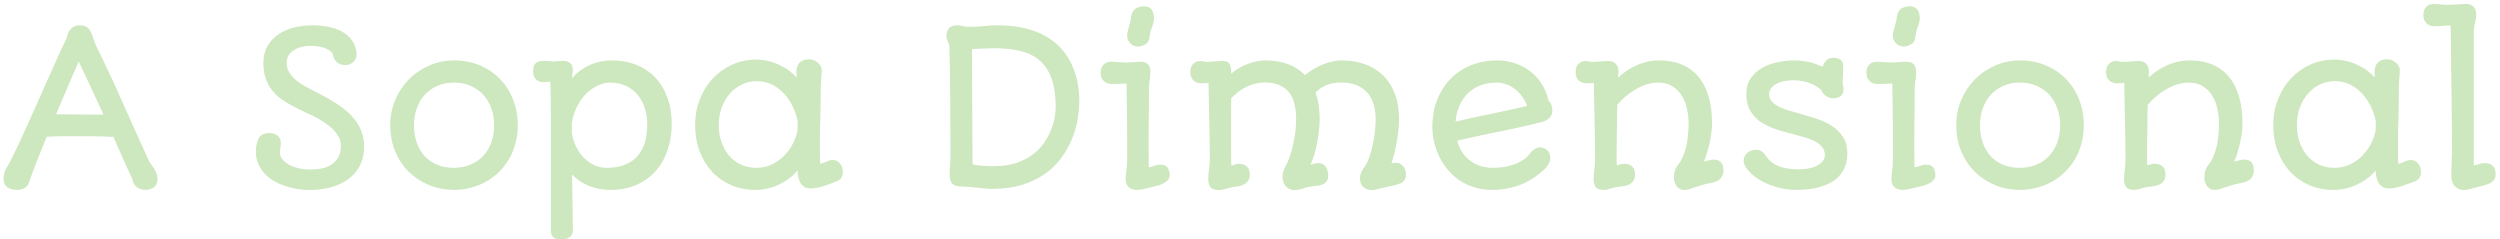 <svg width="428" height="41" viewBox="0 0 428 41" fill="none" xmlns="http://www.w3.org/2000/svg">
<path d="M0.615 30.646C0.615 30.271 0.668 29.896 0.773 29.521C0.879 29.135 1.072 28.748 1.354 28.361C1.553 28.021 1.822 27.506 2.162 26.814C2.514 26.123 2.906 25.309 3.34 24.371C3.773 23.434 4.236 22.414 4.729 21.312C5.232 20.199 5.742 19.068 6.258 17.92C6.773 16.76 7.283 15.605 7.787 14.457C8.303 13.297 8.789 12.213 9.246 11.205C9.703 10.185 10.119 9.266 10.494 8.445C10.869 7.625 11.185 6.963 11.443 6.459C11.479 6.201 11.549 5.949 11.654 5.703C11.76 5.445 11.9 5.217 12.076 5.018C12.252 4.807 12.463 4.643 12.709 4.525C12.955 4.396 13.242 4.332 13.57 4.332C13.992 4.332 14.332 4.391 14.59 4.508C14.859 4.625 15.076 4.789 15.24 5C15.416 5.199 15.557 5.434 15.662 5.703C15.768 5.973 15.873 6.26 15.979 6.564C16.072 6.834 16.16 7.092 16.242 7.338C16.324 7.572 16.4 7.754 16.471 7.883C17.256 9.453 18.018 11.035 18.756 12.629C19.506 14.223 20.244 15.846 20.971 17.498C21.709 19.139 22.453 20.803 23.203 22.49C23.953 24.178 24.732 25.895 25.541 27.641L25.875 28.133C25.969 28.262 26.08 28.42 26.209 28.607C26.338 28.783 26.455 28.977 26.561 29.188C26.678 29.398 26.771 29.621 26.842 29.855C26.924 30.09 26.965 30.324 26.965 30.559C26.965 31.262 26.766 31.76 26.367 32.053C25.969 32.357 25.482 32.51 24.908 32.51C24.592 32.51 24.299 32.457 24.029 32.352C23.771 32.258 23.543 32.129 23.344 31.965C23.145 31.789 22.986 31.59 22.869 31.367C22.752 31.133 22.676 30.887 22.641 30.629C22.312 29.914 22.008 29.246 21.727 28.625C21.445 27.992 21.17 27.383 20.9 26.797C20.643 26.211 20.391 25.643 20.145 25.092C19.898 24.529 19.652 23.967 19.406 23.404C19.219 23.404 18.955 23.404 18.615 23.404C18.275 23.393 17.895 23.375 17.473 23.352C16.805 23.352 16.125 23.346 15.434 23.334C14.754 23.322 14.057 23.316 13.342 23.316C12.627 23.305 11.889 23.305 11.127 23.316C10.365 23.316 9.568 23.334 8.736 23.369C8.607 23.381 8.484 23.393 8.367 23.404C8.25 23.404 8.127 23.404 7.998 23.404C7.67 24.201 7.359 24.963 7.066 25.689C6.773 26.404 6.51 27.066 6.275 27.676C6.041 28.285 5.83 28.83 5.643 29.311C5.467 29.779 5.332 30.16 5.238 30.453V30.436C5.168 30.693 5.086 30.945 4.992 31.191C4.91 31.438 4.787 31.66 4.623 31.859C4.459 32.047 4.23 32.199 3.938 32.316C3.656 32.445 3.281 32.51 2.812 32.51C2.18 32.51 1.652 32.352 1.23 32.035C0.82 31.719 0.615 31.256 0.615 30.646ZM9.598 19.572C9.844 19.572 10.16 19.572 10.547 19.572C10.945 19.572 11.455 19.578 12.076 19.59C12.709 19.59 13.482 19.596 14.396 19.607C15.31 19.607 16.418 19.613 17.719 19.625C17.18 18.453 16.57 17.135 15.891 15.67C15.211 14.193 14.408 12.477 13.482 10.52C13.213 11.117 12.926 11.773 12.621 12.488C12.316 13.203 11.994 13.947 11.654 14.721C11.326 15.494 10.986 16.291 10.635 17.111C10.295 17.932 9.949 18.752 9.598 19.572ZM43.805 25.689C43.863 24.74 44.057 24.02 44.385 23.527C44.725 23.023 45.316 22.771 46.16 22.771C46.688 22.771 47.139 22.924 47.514 23.229C47.889 23.521 48.076 23.932 48.076 24.459C48.076 24.764 48.047 25.068 47.988 25.373C47.93 25.678 47.912 25.994 47.935 26.322C47.982 26.721 48.158 27.084 48.463 27.412C48.768 27.74 49.154 28.027 49.623 28.273C50.092 28.508 50.625 28.695 51.223 28.836C51.82 28.965 52.43 29.029 53.051 29.029C53.684 29.029 54.31 28.977 54.932 28.871C55.565 28.754 56.133 28.543 56.637 28.238C57.152 27.934 57.568 27.518 57.885 26.99C58.201 26.463 58.359 25.777 58.359 24.934C58.359 24.383 58.225 23.867 57.955 23.387C57.685 22.895 57.34 22.449 56.918 22.051C56.496 21.641 56.027 21.271 55.512 20.943C55.008 20.615 54.522 20.328 54.053 20.082C53.385 19.742 52.699 19.414 51.996 19.098C51.305 18.77 50.625 18.43 49.957 18.078C49.301 17.715 48.674 17.322 48.076 16.9C47.49 16.467 46.975 15.963 46.529 15.389C46.084 14.815 45.732 14.152 45.475 13.402C45.217 12.641 45.088 11.762 45.088 10.766C45.088 9.652 45.322 8.691 45.791 7.883C46.272 7.074 46.898 6.406 47.672 5.879C48.445 5.352 49.33 4.965 50.326 4.719C51.334 4.461 52.365 4.332 53.42 4.332C54.357 4.332 55.266 4.414 56.145 4.578C57.023 4.742 57.809 5.012 58.5 5.387C59.191 5.75 59.766 6.242 60.223 6.863C60.68 7.473 60.955 8.223 61.049 9.113C61.072 9.441 61.031 9.734 60.926 9.992C60.82 10.238 60.674 10.449 60.486 10.625C60.299 10.789 60.082 10.918 59.836 11.012C59.602 11.094 59.361 11.135 59.115 11.135C58.74 11.135 58.424 11.076 58.166 10.959C57.908 10.842 57.697 10.695 57.533 10.52C57.369 10.344 57.246 10.145 57.164 9.922C57.082 9.699 57.029 9.482 57.006 9.271C56.83 8.99 56.602 8.762 56.32 8.586C56.039 8.398 55.723 8.252 55.371 8.146C55.031 8.029 54.674 7.953 54.299 7.918C53.924 7.871 53.56 7.848 53.209 7.848C52.717 7.848 52.225 7.9 51.732 8.006C51.252 8.111 50.812 8.281 50.414 8.516C50.016 8.75 49.693 9.049 49.447 9.412C49.201 9.775 49.078 10.221 49.078 10.748C49.078 11.369 49.225 11.92 49.518 12.4C49.81 12.881 50.18 13.309 50.625 13.684C51.07 14.059 51.562 14.398 52.102 14.703C52.652 15.008 53.185 15.289 53.701 15.547C54.322 15.863 54.967 16.203 55.635 16.566C56.303 16.918 56.953 17.305 57.586 17.727C58.23 18.137 58.84 18.588 59.414 19.08C59.988 19.572 60.492 20.123 60.926 20.732C61.359 21.33 61.699 21.986 61.945 22.701C62.203 23.416 62.332 24.207 62.332 25.074C62.332 26 62.203 26.826 61.945 27.553C61.688 28.279 61.336 28.918 60.891 29.469C60.445 30.02 59.924 30.488 59.326 30.875C58.728 31.262 58.084 31.578 57.393 31.824C56.701 32.07 55.98 32.246 55.23 32.352C54.492 32.469 53.754 32.527 53.016 32.527C52.395 32.527 51.727 32.475 51.012 32.369C50.309 32.264 49.611 32.1 48.92 31.877C48.228 31.643 47.566 31.35 46.934 30.998C46.312 30.635 45.762 30.201 45.281 29.697C44.812 29.182 44.443 28.596 44.174 27.939C43.904 27.271 43.781 26.521 43.805 25.689ZM66.814 21.4C66.814 19.877 67.096 18.447 67.658 17.111C68.232 15.764 69.012 14.592 69.996 13.596C70.992 12.588 72.152 11.797 73.477 11.223C74.801 10.637 76.219 10.344 77.731 10.344C79.383 10.344 80.877 10.637 82.213 11.223C83.561 11.797 84.709 12.588 85.658 13.596C86.619 14.592 87.357 15.764 87.873 17.111C88.389 18.447 88.647 19.877 88.647 21.4C88.647 22.514 88.512 23.562 88.242 24.547C87.984 25.531 87.615 26.434 87.135 27.254C86.654 28.074 86.074 28.812 85.394 29.469C84.727 30.113 83.988 30.664 83.18 31.121C82.371 31.566 81.504 31.906 80.578 32.141C79.664 32.387 78.715 32.51 77.731 32.51C76.254 32.51 74.853 32.246 73.529 31.719C72.205 31.18 71.045 30.43 70.049 29.469C69.053 28.496 68.262 27.33 67.676 25.971C67.102 24.6 66.814 23.076 66.814 21.4ZM70.875 21.4C70.875 22.514 71.033 23.521 71.35 24.424C71.666 25.326 72.117 26.1 72.703 26.744C73.301 27.377 74.022 27.869 74.865 28.221C75.709 28.561 76.658 28.73 77.713 28.73C78.65 28.73 79.535 28.572 80.367 28.256C81.199 27.939 81.926 27.477 82.547 26.867C83.18 26.246 83.678 25.479 84.041 24.564C84.416 23.65 84.603 22.596 84.603 21.4C84.603 20.416 84.445 19.484 84.129 18.605C83.824 17.715 83.379 16.941 82.793 16.285C82.207 15.629 81.486 15.107 80.631 14.721C79.775 14.334 78.803 14.141 77.713 14.141C76.623 14.141 75.656 14.334 74.812 14.721C73.969 15.107 73.254 15.629 72.668 16.285C72.082 16.941 71.637 17.715 71.332 18.605C71.027 19.484 70.875 20.416 70.875 21.4ZM97.998 33.266C98.01 33.793 98.016 34.35 98.016 34.935C98.027 35.522 98.033 36.096 98.033 36.658C98.045 37.221 98.051 37.742 98.051 38.223C98.062 38.715 98.068 39.125 98.068 39.453C98.068 39.758 98.004 40.01 97.875 40.209C97.758 40.408 97.6 40.566 97.4 40.684C97.213 40.801 97.002 40.877 96.768 40.912C96.533 40.959 96.305 40.982 96.082 40.982C95.836 40.982 95.602 40.959 95.379 40.912C95.168 40.877 94.981 40.801 94.816 40.684C94.664 40.578 94.541 40.426 94.447 40.227C94.353 40.027 94.307 39.775 94.307 39.471V22.332C94.307 21.594 94.307 20.791 94.307 19.924C94.307 19.045 94.301 18.201 94.289 17.393C94.289 16.584 94.277 15.869 94.254 15.248C94.242 14.615 94.225 14.182 94.201 13.947C94.107 13.947 93.949 13.971 93.727 14.018C93.516 14.053 93.311 14.07 93.111 14.07C92.9 14.07 92.684 14.041 92.461 13.982C92.25 13.924 92.057 13.824 91.881 13.684C91.705 13.543 91.559 13.355 91.441 13.121C91.324 12.887 91.266 12.588 91.266 12.225C91.266 11.85 91.307 11.545 91.389 11.31C91.482 11.076 91.611 10.895 91.775 10.766C91.939 10.625 92.139 10.531 92.373 10.484C92.607 10.438 92.877 10.414 93.182 10.414C93.439 10.414 93.697 10.432 93.955 10.467C94.213 10.502 94.482 10.52 94.764 10.52C95.01 10.52 95.262 10.502 95.519 10.467C95.777 10.432 96.064 10.414 96.381 10.414C96.897 10.414 97.307 10.543 97.611 10.801C97.916 11.047 98.068 11.44 98.068 11.979C98.068 12.213 98.045 12.453 97.998 12.699C97.963 12.945 97.934 13.197 97.91 13.455C98.273 12.998 98.695 12.582 99.176 12.207C99.668 11.82 100.207 11.492 100.793 11.223C101.379 10.941 102.006 10.725 102.674 10.572C103.354 10.42 104.057 10.344 104.783 10.344C106.295 10.344 107.678 10.596 108.932 11.1C110.186 11.592 111.258 12.307 112.148 13.244C113.051 14.182 113.748 15.324 114.24 16.672C114.744 18.02 114.996 19.537 114.996 21.225C114.996 22.807 114.762 24.289 114.293 25.672C113.836 27.043 113.162 28.238 112.271 29.258C111.381 30.266 110.279 31.062 108.967 31.648C107.666 32.223 106.178 32.51 104.502 32.51C103.213 32.51 101.988 32.281 100.828 31.824C99.68 31.355 98.713 30.705 97.928 29.873L97.998 33.266ZM97.893 22.771C98.033 23.627 98.285 24.418 98.648 25.145C99.012 25.871 99.457 26.504 99.984 27.043C100.512 27.57 101.104 27.986 101.76 28.291C102.428 28.584 103.131 28.73 103.869 28.73C105.053 28.73 106.078 28.561 106.945 28.221C107.824 27.881 108.545 27.389 109.107 26.744C109.682 26.1 110.109 25.32 110.391 24.406C110.672 23.48 110.812 22.438 110.812 21.277C110.812 20.293 110.672 19.367 110.391 18.5C110.109 17.633 109.699 16.877 109.16 16.232C108.621 15.588 107.959 15.078 107.174 14.703C106.389 14.328 105.498 14.141 104.502 14.141C103.693 14.141 102.914 14.334 102.164 14.721C101.414 15.096 100.74 15.605 100.143 16.25C99.557 16.895 99.064 17.645 98.666 18.5C98.268 19.344 98.01 20.234 97.893 21.172V22.771ZM119.004 21.453C119.004 19.859 119.273 18.377 119.812 17.006C120.352 15.635 121.09 14.445 122.027 13.438C122.977 12.43 124.084 11.639 125.35 11.065C126.627 10.49 128.004 10.203 129.48 10.203C130.23 10.203 130.945 10.291 131.625 10.467C132.316 10.643 132.955 10.877 133.541 11.17C134.139 11.451 134.672 11.773 135.141 12.137C135.621 12.5 136.031 12.875 136.371 13.262C136.359 13.098 136.354 12.922 136.354 12.734C136.354 12.547 136.354 12.383 136.354 12.242C136.354 11.949 136.395 11.68 136.477 11.434C136.559 11.176 136.688 10.953 136.863 10.766C137.039 10.578 137.262 10.432 137.531 10.326C137.801 10.209 138.129 10.15 138.516 10.15C138.844 10.15 139.137 10.215 139.395 10.344C139.664 10.461 139.893 10.613 140.08 10.801C140.268 10.977 140.414 11.17 140.52 11.381C140.625 11.58 140.678 11.762 140.678 11.926C140.678 12.324 140.654 12.729 140.607 13.139C140.572 13.537 140.543 13.941 140.52 14.352C140.52 15.641 140.508 16.783 140.484 17.779C140.473 18.764 140.455 19.672 140.432 20.504C140.408 21.066 140.391 21.652 140.379 22.262C140.367 22.859 140.361 23.41 140.361 23.914C140.361 25.051 140.361 25.953 140.361 26.621C140.361 27.289 140.391 27.775 140.449 28.08C140.555 28.057 140.707 28.004 140.906 27.922C141.117 27.84 141.311 27.752 141.486 27.658C141.65 27.6 141.814 27.541 141.979 27.482C142.143 27.424 142.348 27.395 142.594 27.395C142.875 27.395 143.121 27.459 143.332 27.588C143.543 27.705 143.719 27.863 143.859 28.062C144.012 28.25 144.123 28.467 144.193 28.713C144.264 28.947 144.299 29.176 144.299 29.398C144.299 29.715 144.223 30.037 144.07 30.365C143.918 30.682 143.637 30.91 143.227 31.051C142.875 31.18 142.518 31.314 142.154 31.455C141.791 31.596 141.422 31.725 141.047 31.842C140.684 31.959 140.314 32.059 139.939 32.141C139.576 32.223 139.201 32.264 138.814 32.264C138.357 32.264 137.982 32.17 137.689 31.982C137.396 31.795 137.168 31.555 137.004 31.262C136.84 30.957 136.723 30.623 136.652 30.26C136.582 29.896 136.541 29.539 136.529 29.188C136.166 29.645 135.727 30.072 135.211 30.471C134.695 30.869 134.127 31.221 133.506 31.525C132.885 31.83 132.217 32.07 131.502 32.246C130.799 32.422 130.072 32.51 129.322 32.51C127.799 32.51 126.404 32.234 125.139 31.684C123.873 31.121 122.783 30.348 121.869 29.363C120.967 28.367 120.264 27.195 119.76 25.848C119.256 24.5 119.004 23.035 119.004 21.453ZM123.047 21.453C123.047 22.402 123.188 23.316 123.469 24.195C123.762 25.074 124.178 25.854 124.717 26.533C125.268 27.201 125.941 27.734 126.738 28.133C127.535 28.531 128.438 28.73 129.445 28.73C130.441 28.73 131.344 28.537 132.152 28.15C132.961 27.764 133.664 27.26 134.262 26.639C134.871 26.018 135.369 25.326 135.756 24.564C136.143 23.791 136.406 23.018 136.547 22.244V20.697C136.418 19.982 136.172 19.227 135.809 18.43C135.457 17.633 134.988 16.9 134.402 16.232C133.828 15.553 133.137 14.996 132.328 14.562C131.52 14.117 130.605 13.895 129.586 13.895C128.625 13.895 127.746 14.094 126.949 14.492C126.152 14.879 125.461 15.418 124.875 16.109C124.301 16.789 123.85 17.586 123.521 18.5C123.205 19.414 123.047 20.398 123.047 21.453ZM162.58 29.943C162.58 29.404 162.604 28.877 162.65 28.361C162.697 27.846 162.721 27.242 162.721 26.551C162.721 23.434 162.709 20.311 162.686 17.182C162.674 14.053 162.621 10.889 162.527 7.689C162.398 7.443 162.281 7.174 162.176 6.881C162.082 6.588 162.035 6.336 162.035 6.125C162.035 5.621 162.17 5.199 162.439 4.859C162.721 4.508 163.195 4.332 163.863 4.332C164.203 4.332 164.537 4.379 164.865 4.473C165.193 4.555 165.545 4.596 165.92 4.596C166.74 4.596 167.555 4.555 168.363 4.473C169.172 4.379 169.998 4.332 170.842 4.332C172.564 4.332 174.105 4.502 175.465 4.842C176.836 5.17 178.037 5.633 179.068 6.23C180.1 6.816 180.979 7.52 181.705 8.34C182.432 9.148 183.018 10.039 183.463 11.012C183.92 11.973 184.254 12.998 184.465 14.088C184.676 15.166 184.781 16.262 184.781 17.375C184.781 18.371 184.676 19.438 184.465 20.574C184.266 21.699 183.932 22.818 183.463 23.932C182.994 25.033 182.385 26.094 181.635 27.113C180.885 28.121 179.959 29.012 178.857 29.785C177.756 30.559 176.467 31.18 174.99 31.648C173.525 32.105 171.844 32.334 169.945 32.334C169.5 32.334 169.055 32.31 168.609 32.264C168.176 32.228 167.736 32.182 167.291 32.123C166.846 32.076 166.395 32.035 165.938 32C165.492 31.953 165.035 31.93 164.566 31.93C163.852 31.93 163.342 31.766 163.037 31.438C162.732 31.109 162.58 30.611 162.58 29.943ZM166.5 28.133C166.746 28.203 167.039 28.262 167.379 28.309C167.73 28.344 168.082 28.373 168.434 28.396C168.785 28.42 169.113 28.438 169.418 28.449C169.734 28.449 169.98 28.449 170.156 28.449C171.609 28.449 172.881 28.268 173.971 27.904C175.061 27.541 175.992 27.066 176.766 26.48C177.551 25.895 178.201 25.232 178.717 24.494C179.232 23.756 179.637 23.012 179.93 22.262C180.234 21.512 180.445 20.791 180.562 20.1C180.68 19.408 180.738 18.816 180.738 18.324C180.738 16.379 180.504 14.762 180.035 13.473C179.578 12.172 178.898 11.135 177.996 10.361C177.105 9.588 176.004 9.043 174.691 8.727C173.391 8.41 171.891 8.252 170.191 8.252C169.969 8.252 169.693 8.258 169.365 8.27C169.049 8.281 168.715 8.293 168.363 8.305C168.012 8.316 167.66 8.334 167.309 8.357C166.969 8.381 166.664 8.398 166.395 8.41L166.5 28.133ZM195.715 7.777C195.434 7.906 195.141 7.971 194.836 7.971C194.531 7.959 194.25 7.895 193.992 7.777C193.746 7.648 193.529 7.467 193.342 7.232C193.154 6.998 193.037 6.717 192.99 6.389C192.955 6.166 192.961 5.914 193.008 5.633C193.066 5.34 193.137 5.047 193.219 4.754C193.312 4.449 193.395 4.156 193.465 3.875C193.547 3.582 193.6 3.318 193.623 3.084C193.658 2.557 193.816 2.117 194.098 1.766C194.379 1.414 194.801 1.197 195.363 1.115C195.773 1.045 196.16 1.068 196.523 1.186C196.887 1.303 197.156 1.561 197.332 1.959C197.391 2.088 197.438 2.24 197.473 2.416C197.52 2.58 197.555 2.727 197.578 2.855C197.59 2.973 197.584 3.119 197.561 3.295C197.549 3.471 197.52 3.658 197.473 3.857C197.426 4.045 197.367 4.238 197.297 4.438C197.238 4.625 197.18 4.789 197.121 4.93C197.027 5.129 196.963 5.346 196.928 5.58C196.904 5.803 196.875 6.008 196.84 6.195C196.805 6.383 196.77 6.553 196.734 6.705C196.699 6.857 196.641 6.998 196.559 7.127C196.488 7.256 196.383 7.373 196.242 7.479C196.113 7.584 195.938 7.684 195.715 7.777ZM192.709 30.682C192.709 30.389 192.721 30.143 192.744 29.943C192.779 29.744 192.809 29.527 192.832 29.293C192.867 29.047 192.896 28.76 192.92 28.432C192.955 28.104 192.973 27.658 192.973 27.096C192.973 24.998 192.967 22.918 192.955 20.855C192.943 18.781 192.914 16.59 192.867 14.281C192.691 14.293 192.492 14.305 192.27 14.316C192.047 14.328 191.812 14.34 191.566 14.352C191.332 14.352 191.104 14.357 190.881 14.369C190.658 14.369 190.459 14.369 190.283 14.369C190.072 14.369 189.855 14.34 189.633 14.281C189.422 14.211 189.229 14.1 189.053 13.947C188.877 13.795 188.73 13.602 188.613 13.367C188.496 13.121 188.438 12.822 188.438 12.471C188.438 11.85 188.602 11.381 188.93 11.065C189.27 10.736 189.668 10.572 190.125 10.572C190.57 10.572 191.01 10.596 191.443 10.643C191.889 10.678 192.322 10.695 192.744 10.695C193.178 10.695 193.611 10.678 194.045 10.643C194.479 10.596 194.889 10.572 195.275 10.572C195.873 10.572 196.301 10.73 196.559 11.047C196.816 11.363 196.945 11.803 196.945 12.365C196.945 12.846 196.904 13.32 196.822 13.789C196.74 14.246 196.699 14.738 196.699 15.266C196.699 16.32 196.693 17.381 196.682 18.447C196.67 19.514 196.658 20.598 196.646 21.699C196.646 22.801 196.641 23.926 196.629 25.074C196.629 26.223 196.641 27.406 196.664 28.625C196.852 28.613 197.021 28.584 197.174 28.537C197.326 28.49 197.473 28.443 197.613 28.396C197.754 28.338 197.9 28.291 198.053 28.256C198.217 28.209 198.398 28.186 198.598 28.186C198.902 28.186 199.148 28.221 199.336 28.291C199.535 28.361 199.693 28.461 199.811 28.59C199.928 28.707 200.016 28.859 200.074 29.047C200.133 29.223 200.186 29.416 200.232 29.627C200.314 30.178 200.18 30.617 199.828 30.945C199.477 31.273 198.996 31.531 198.387 31.719C198.035 31.812 197.672 31.906 197.297 32C196.934 32.094 196.588 32.176 196.26 32.246C195.932 32.328 195.633 32.393 195.363 32.44C195.094 32.486 194.883 32.51 194.73 32.51C194.039 32.51 193.529 32.346 193.201 32.018C192.873 31.701 192.709 31.256 192.709 30.682ZM206.859 30.717C206.859 30.119 206.9 29.533 206.982 28.959C207.076 28.385 207.123 27.775 207.123 27.131C207.123 26.65 207.117 26.176 207.105 25.707C207.105 25.238 207.1 24.74 207.088 24.213C207.088 23.686 207.082 23.111 207.07 22.49C207.059 21.857 207.041 21.143 207.018 20.346C207.006 19.549 206.988 18.646 206.965 17.639C206.941 16.631 206.918 15.477 206.895 14.176C206.742 14.199 206.566 14.223 206.367 14.246C206.18 14.258 205.939 14.264 205.646 14.264C205.436 14.264 205.219 14.229 204.996 14.158C204.773 14.088 204.574 13.982 204.398 13.842C204.223 13.69 204.076 13.496 203.959 13.262C203.842 13.016 203.783 12.717 203.783 12.365C203.783 11.732 203.947 11.258 204.275 10.941C204.604 10.613 205.002 10.449 205.471 10.449C205.658 10.449 205.84 10.473 206.016 10.52C206.191 10.566 206.379 10.59 206.578 10.59C207.047 10.59 207.51 10.566 207.967 10.52C208.436 10.473 208.928 10.449 209.443 10.449C209.947 10.449 210.293 10.607 210.48 10.924C210.68 11.24 210.779 11.685 210.779 12.26V12.611C211.705 11.838 212.684 11.27 213.715 10.906C214.746 10.531 215.707 10.344 216.598 10.344C218.062 10.344 219.363 10.555 220.5 10.977C221.637 11.398 222.604 12.025 223.4 12.857C223.893 12.459 224.408 12.102 224.947 11.785C225.486 11.469 226.025 11.205 226.564 10.994C227.115 10.783 227.654 10.625 228.182 10.52C228.709 10.402 229.213 10.344 229.693 10.344C231.17 10.344 232.512 10.566 233.719 11.012C234.926 11.445 235.957 12.09 236.812 12.945C237.68 13.801 238.348 14.855 238.816 16.109C239.285 17.352 239.52 18.787 239.52 20.416C239.52 20.932 239.484 21.518 239.414 22.174C239.355 22.818 239.268 23.486 239.15 24.178C239.033 24.857 238.893 25.531 238.729 26.199C238.564 26.855 238.389 27.447 238.201 27.975C238.354 27.928 238.477 27.898 238.57 27.887C238.664 27.875 238.746 27.869 238.816 27.869C239.227 27.869 239.555 27.945 239.801 28.098C240.047 28.25 240.234 28.432 240.363 28.643C240.504 28.854 240.592 29.076 240.627 29.311C240.674 29.533 240.697 29.721 240.697 29.873C240.697 30.236 240.633 30.535 240.504 30.77C240.375 30.992 240.146 31.186 239.818 31.35C239.502 31.502 239.068 31.643 238.518 31.771C237.979 31.9 237.293 32.053 236.461 32.228C236.098 32.322 235.799 32.398 235.564 32.457C235.342 32.516 235.137 32.545 234.949 32.545C234.574 32.545 234.252 32.486 233.982 32.369C233.713 32.264 233.49 32.123 233.314 31.947C233.15 31.76 233.027 31.543 232.945 31.297C232.863 31.039 232.822 30.77 232.822 30.488C232.822 30.184 232.904 29.844 233.068 29.469C233.232 29.082 233.449 28.736 233.719 28.432C233.988 27.986 234.234 27.447 234.457 26.814C234.68 26.17 234.867 25.484 235.02 24.758C235.184 24.031 235.307 23.293 235.389 22.543C235.471 21.793 235.512 21.084 235.512 20.416C235.512 19.479 235.395 18.623 235.16 17.85C234.938 17.076 234.58 16.414 234.088 15.863C233.607 15.312 232.992 14.885 232.242 14.58C231.504 14.275 230.625 14.123 229.605 14.123C229.09 14.123 228.627 14.164 228.217 14.246C227.818 14.316 227.443 14.422 227.092 14.562C226.752 14.703 226.43 14.879 226.125 15.09C225.82 15.301 225.516 15.547 225.211 15.828C225.691 17.141 225.932 18.67 225.932 20.416C225.932 20.943 225.896 21.541 225.826 22.209C225.756 22.877 225.656 23.562 225.527 24.266C225.398 24.969 225.234 25.66 225.035 26.34C224.836 27.02 224.613 27.641 224.367 28.203C224.555 28.168 224.748 28.115 224.947 28.045C225.146 27.963 225.363 27.922 225.598 27.922C225.984 27.922 226.295 27.998 226.529 28.15C226.775 28.303 226.957 28.49 227.074 28.713C227.203 28.924 227.285 29.158 227.32 29.416C227.367 29.662 227.391 29.885 227.391 30.084C227.391 30.459 227.314 30.758 227.162 30.98C227.021 31.191 226.834 31.361 226.6 31.49C226.365 31.607 226.096 31.695 225.791 31.754C225.486 31.801 225.176 31.842 224.859 31.877C224.543 31.912 224.232 31.953 223.928 32C223.635 32.059 223.371 32.147 223.137 32.264C223.102 32.287 223.02 32.31 222.891 32.334C222.762 32.369 222.621 32.398 222.469 32.422C222.328 32.457 222.182 32.486 222.029 32.51C221.889 32.533 221.777 32.545 221.695 32.545C221.309 32.545 220.98 32.475 220.711 32.334C220.441 32.193 220.219 32.012 220.043 31.789C219.879 31.566 219.756 31.32 219.674 31.051C219.604 30.781 219.568 30.518 219.568 30.26C219.568 29.955 219.615 29.65 219.709 29.346C219.803 29.029 219.932 28.736 220.096 28.467C220.354 27.998 220.594 27.441 220.816 26.797C221.039 26.141 221.227 25.455 221.379 24.74C221.543 24.014 221.672 23.281 221.766 22.543C221.859 21.793 221.906 21.084 221.906 20.416C221.906 19.479 221.812 18.623 221.625 17.85C221.449 17.076 221.15 16.414 220.729 15.863C220.307 15.312 219.75 14.885 219.059 14.58C218.379 14.275 217.535 14.123 216.527 14.123C215.531 14.123 214.553 14.34 213.592 14.773C212.643 15.195 211.705 15.875 210.779 16.812C210.779 17.34 210.773 17.996 210.762 18.781C210.762 19.555 210.762 20.375 210.762 21.242C210.762 22.109 210.762 22.971 210.762 23.826C210.762 24.682 210.762 25.449 210.762 26.129C210.773 26.809 210.779 27.359 210.779 27.781C210.791 28.191 210.803 28.379 210.814 28.344C211.025 28.285 211.195 28.238 211.324 28.203C211.465 28.156 211.576 28.121 211.658 28.098C211.752 28.074 211.822 28.062 211.869 28.062C211.916 28.051 211.969 28.045 212.027 28.045C212.66 28.045 213.141 28.203 213.469 28.52C213.797 28.824 213.961 29.275 213.961 29.873C213.961 30.318 213.873 30.67 213.697 30.928C213.521 31.186 213.299 31.391 213.029 31.543C212.76 31.695 212.455 31.807 212.115 31.877C211.775 31.936 211.447 31.982 211.131 32.018C210.932 32.041 210.727 32.082 210.516 32.141C210.305 32.199 210.094 32.258 209.883 32.316C209.672 32.375 209.461 32.428 209.25 32.475C209.039 32.522 208.846 32.545 208.67 32.545C207.979 32.545 207.504 32.381 207.246 32.053C206.988 31.736 206.859 31.291 206.859 30.717ZM249.486 24.072C249.709 24.951 250.037 25.689 250.471 26.287C250.916 26.873 251.414 27.348 251.965 27.711C252.516 28.074 253.096 28.338 253.705 28.502C254.326 28.654 254.93 28.73 255.516 28.73C256.43 28.73 257.244 28.654 257.959 28.502C258.674 28.338 259.283 28.145 259.787 27.922C260.303 27.688 260.719 27.447 261.035 27.201C261.352 26.955 261.574 26.738 261.703 26.551C261.82 26.375 261.949 26.211 262.09 26.059C262.242 25.895 262.4 25.754 262.564 25.637C262.74 25.508 262.91 25.408 263.074 25.338C263.25 25.268 263.414 25.232 263.566 25.232C264.152 25.232 264.604 25.408 264.92 25.76C265.248 26.1 265.412 26.562 265.412 27.148C265.412 27.371 265.33 27.652 265.166 27.992C265.002 28.332 264.697 28.707 264.252 29.117C263.76 29.574 263.209 30.008 262.6 30.418C262.002 30.828 261.34 31.191 260.613 31.508C259.887 31.812 259.096 32.053 258.24 32.228C257.396 32.416 256.482 32.51 255.498 32.51C254.338 32.51 253.277 32.352 252.316 32.035C251.355 31.73 250.494 31.314 249.732 30.787C248.971 30.248 248.309 29.627 247.746 28.924C247.184 28.221 246.715 27.471 246.34 26.674C245.965 25.877 245.684 25.057 245.496 24.213C245.309 23.369 245.215 22.549 245.215 21.752C245.215 20.018 245.496 18.453 246.059 17.059C246.621 15.652 247.395 14.451 248.379 13.455C249.363 12.459 250.529 11.691 251.877 11.152C253.225 10.613 254.684 10.344 256.254 10.344C257.379 10.344 258.434 10.514 259.418 10.854C260.402 11.182 261.275 11.65 262.037 12.26C262.811 12.857 263.455 13.578 263.971 14.422C264.498 15.254 264.867 16.174 265.078 17.182C265.312 17.381 265.482 17.645 265.588 17.973C265.705 18.289 265.764 18.605 265.764 18.922C265.764 19.449 265.582 19.883 265.219 20.223C264.867 20.551 264.422 20.779 263.883 20.908C262.699 21.213 261.516 21.494 260.332 21.752C259.148 22.01 257.959 22.262 256.764 22.508C255.568 22.754 254.361 23.006 253.143 23.264C251.936 23.521 250.717 23.791 249.486 24.072ZM249.188 20.82C251.18 20.352 253.195 19.912 255.234 19.502C257.273 19.092 259.348 18.635 261.457 18.131C261.258 17.592 260.988 17.082 260.648 16.602C260.309 16.109 259.91 15.682 259.453 15.318C258.996 14.955 258.486 14.668 257.924 14.457C257.373 14.246 256.775 14.141 256.131 14.141C255.135 14.141 254.227 14.305 253.406 14.633C252.598 14.949 251.895 15.4 251.297 15.986C250.699 16.561 250.219 17.264 249.855 18.096C249.492 18.916 249.27 19.824 249.188 20.82ZM272.83 30.699C272.83 30.488 272.836 30.271 272.848 30.049C272.871 29.826 272.895 29.609 272.918 29.398C272.953 29.082 272.988 28.736 273.023 28.361C273.059 27.986 273.076 27.564 273.076 27.096C273.076 26.182 273.07 25.32 273.059 24.512C273.059 23.691 273.047 22.848 273.023 21.98C273.023 21.957 273.023 21.922 273.023 21.875C273.023 21.816 273.018 21.705 273.006 21.541C273.006 21.377 273 21.137 272.988 20.82C272.988 20.504 272.982 20.059 272.971 19.484C272.959 18.91 272.941 18.195 272.918 17.34C272.906 16.473 272.889 15.418 272.865 14.176C272.713 14.199 272.531 14.223 272.32 14.246C272.121 14.258 271.881 14.264 271.6 14.264C271.389 14.264 271.172 14.229 270.949 14.158C270.738 14.088 270.539 13.982 270.352 13.842C270.176 13.69 270.029 13.496 269.912 13.262C269.807 13.016 269.754 12.717 269.754 12.365C269.754 11.732 269.912 11.258 270.229 10.941C270.557 10.613 270.955 10.449 271.424 10.449C271.611 10.449 271.793 10.473 271.969 10.52C272.145 10.566 272.332 10.59 272.531 10.59C272.766 10.59 273.006 10.584 273.252 10.572C273.498 10.56 273.738 10.543 273.973 10.52C274.23 10.496 274.482 10.479 274.729 10.467C274.986 10.455 275.215 10.449 275.414 10.449C275.895 10.449 276.293 10.607 276.609 10.924C276.926 11.24 277.084 11.685 277.084 12.26C277.084 12.4 277.078 12.565 277.066 12.752C277.066 12.94 277.055 13.121 277.031 13.297C277.43 12.91 277.881 12.541 278.385 12.19C278.889 11.838 279.434 11.527 280.02 11.258C280.617 10.977 281.256 10.754 281.936 10.59C282.615 10.426 283.336 10.344 284.098 10.344C285.586 10.344 286.887 10.59 288 11.082C289.125 11.562 290.062 12.266 290.812 13.191C291.574 14.105 292.143 15.23 292.518 16.566C292.904 17.902 293.098 19.42 293.098 21.119C293.098 21.635 293.062 22.174 292.992 22.736C292.922 23.299 292.822 23.861 292.693 24.424C292.576 24.986 292.43 25.549 292.254 26.111C292.09 26.662 291.902 27.184 291.691 27.676C291.961 27.594 292.219 27.523 292.465 27.465C292.711 27.406 292.916 27.365 293.08 27.342C294.393 27.213 295.049 27.811 295.049 29.135C295.049 29.299 295.031 29.48 294.996 29.68C294.961 29.867 294.891 30.055 294.785 30.242C294.68 30.418 294.533 30.588 294.346 30.752C294.158 30.904 293.918 31.033 293.625 31.139L291.727 31.578C291.141 31.754 290.666 31.9 290.303 32.018C289.951 32.147 289.652 32.246 289.406 32.316C289.172 32.398 288.973 32.451 288.809 32.475C288.645 32.51 288.463 32.522 288.264 32.51C287.982 32.51 287.736 32.44 287.525 32.299C287.314 32.17 287.139 32.006 286.998 31.807C286.857 31.596 286.752 31.367 286.682 31.121C286.611 30.875 286.576 30.635 286.576 30.4C286.576 30.025 286.629 29.645 286.734 29.258C286.84 28.871 287.027 28.52 287.297 28.203C287.625 27.781 287.9 27.307 288.123 26.779C288.357 26.252 288.545 25.684 288.686 25.074C288.826 24.465 288.926 23.826 288.984 23.158C289.055 22.49 289.09 21.811 289.09 21.119C289.09 20.322 289.002 19.514 288.826 18.693C288.662 17.861 288.375 17.111 287.965 16.443C287.566 15.764 287.033 15.213 286.365 14.791C285.709 14.357 284.883 14.141 283.887 14.141C283.195 14.141 282.516 14.252 281.848 14.475C281.191 14.685 280.559 14.973 279.949 15.336C279.352 15.688 278.789 16.092 278.262 16.549C277.734 17.006 277.271 17.475 276.873 17.955C276.861 18.482 276.85 19.016 276.838 19.555C276.838 20.082 276.838 20.615 276.838 21.154C276.814 22.068 276.797 22.977 276.785 23.879C276.773 24.781 276.768 25.695 276.768 26.621C276.768 26.891 276.768 27.166 276.768 27.447C276.768 27.717 276.779 28.004 276.803 28.309L277.277 28.168C277.406 28.133 277.529 28.104 277.646 28.08C277.775 28.045 277.887 28.027 277.98 28.027C278.613 28.027 279.094 28.186 279.422 28.502C279.75 28.807 279.914 29.258 279.914 29.855C279.914 30.301 279.826 30.658 279.65 30.928C279.475 31.186 279.252 31.391 278.982 31.543C278.713 31.684 278.414 31.783 278.086 31.842C277.77 31.9 277.459 31.947 277.154 31.982C276.99 32.006 276.832 32.023 276.68 32.035C276.527 32.059 276.398 32.088 276.293 32.123C275.918 32.228 275.596 32.316 275.326 32.387C275.057 32.469 274.822 32.51 274.623 32.51C273.932 32.51 273.457 32.352 273.199 32.035C272.953 31.719 272.83 31.273 272.83 30.699ZM298.512 27.447C298.512 27.178 298.576 26.932 298.705 26.709C298.834 26.486 298.992 26.299 299.18 26.146C299.379 25.982 299.596 25.859 299.83 25.777C300.064 25.684 300.293 25.637 300.516 25.637C300.785 25.637 301.014 25.666 301.201 25.725C301.389 25.783 301.553 25.865 301.693 25.971C301.834 26.076 301.957 26.199 302.062 26.34C302.168 26.48 302.279 26.633 302.396 26.797C302.865 27.5 303.551 28.045 304.453 28.432C305.355 28.807 306.533 28.994 307.986 28.994C308.584 28.994 309.146 28.941 309.674 28.836C310.213 28.73 310.682 28.572 311.08 28.361C311.49 28.15 311.812 27.893 312.047 27.588C312.293 27.283 312.416 26.932 312.416 26.533C312.416 25.994 312.258 25.537 311.941 25.162C311.637 24.787 311.227 24.465 310.711 24.195C310.207 23.926 309.633 23.697 308.988 23.51C308.344 23.322 307.682 23.141 307.002 22.965C306.381 22.812 305.754 22.648 305.121 22.473C304.488 22.285 303.873 22.074 303.275 21.84C302.678 21.594 302.115 21.307 301.588 20.979C301.072 20.639 300.621 20.24 300.234 19.783C299.848 19.326 299.537 18.799 299.303 18.201C299.08 17.592 298.969 16.895 298.969 16.109C298.969 15.055 299.215 14.164 299.707 13.438C300.211 12.699 300.855 12.102 301.641 11.645C302.438 11.188 303.322 10.859 304.295 10.66C305.268 10.449 306.223 10.344 307.16 10.344C307.699 10.344 308.191 10.373 308.637 10.432C309.082 10.49 309.498 10.566 309.885 10.66C310.271 10.754 310.641 10.871 310.992 11.012C311.344 11.141 311.695 11.275 312.047 11.416C312.094 11.24 312.164 11.065 312.258 10.889C312.363 10.701 312.486 10.537 312.627 10.396C312.768 10.244 312.932 10.121 313.119 10.027C313.307 9.934 313.518 9.887 313.752 9.887C314.326 9.887 314.771 9.998 315.088 10.221C315.404 10.443 315.562 10.836 315.562 11.398C315.562 11.844 315.545 12.307 315.51 12.787C315.475 13.268 315.457 13.795 315.457 14.369C315.516 14.51 315.557 14.668 315.58 14.844C315.604 15.008 315.615 15.154 315.615 15.283C315.615 15.565 315.568 15.805 315.475 16.004C315.381 16.191 315.252 16.35 315.088 16.479C314.924 16.596 314.73 16.684 314.508 16.742C314.297 16.801 314.062 16.83 313.805 16.83C313.57 16.83 313.342 16.789 313.119 16.707C312.908 16.625 312.715 16.52 312.539 16.391C312.363 16.25 312.211 16.092 312.082 15.916C311.953 15.74 311.854 15.559 311.783 15.371C311.596 15.219 311.355 15.049 311.062 14.861C310.781 14.662 310.441 14.48 310.043 14.316C309.656 14.152 309.211 14.018 308.707 13.912C308.203 13.795 307.646 13.736 307.037 13.736C306.439 13.736 305.883 13.795 305.367 13.912C304.863 14.018 304.424 14.176 304.049 14.387C303.686 14.598 303.398 14.85 303.188 15.143C302.977 15.435 302.871 15.764 302.871 16.127C302.871 16.596 303.012 17 303.293 17.34C303.586 17.668 303.973 17.961 304.453 18.219C304.934 18.465 305.49 18.688 306.123 18.887C306.768 19.086 307.436 19.279 308.127 19.467C309.076 19.725 310.031 20.012 310.992 20.328C311.965 20.645 312.838 21.055 313.611 21.559C314.396 22.051 315.035 22.678 315.527 23.439C316.02 24.189 316.266 25.133 316.266 26.27C316.266 27.148 316.131 27.91 315.861 28.555C315.592 29.199 315.234 29.756 314.789 30.225C314.344 30.682 313.822 31.062 313.225 31.367C312.639 31.66 312.023 31.889 311.379 32.053C310.746 32.228 310.102 32.346 309.445 32.404C308.789 32.475 308.168 32.51 307.582 32.51C306.762 32.51 305.971 32.434 305.209 32.281C304.447 32.129 303.727 31.924 303.047 31.666C302.379 31.408 301.764 31.109 301.201 30.77C300.65 30.43 300.176 30.072 299.777 29.697C299.379 29.322 299.068 28.941 298.846 28.555C298.623 28.168 298.512 27.799 298.512 27.447ZM326.812 7.777C326.531 7.906 326.238 7.971 325.934 7.971C325.629 7.959 325.348 7.895 325.09 7.777C324.844 7.648 324.627 7.467 324.439 7.232C324.252 6.998 324.135 6.717 324.088 6.389C324.053 6.166 324.059 5.914 324.105 5.633C324.164 5.34 324.234 5.047 324.316 4.754C324.41 4.449 324.492 4.156 324.562 3.875C324.645 3.582 324.697 3.318 324.721 3.084C324.756 2.557 324.914 2.117 325.195 1.766C325.477 1.414 325.898 1.197 326.461 1.115C326.871 1.045 327.258 1.068 327.621 1.186C327.984 1.303 328.254 1.561 328.43 1.959C328.488 2.088 328.535 2.24 328.57 2.416C328.617 2.58 328.652 2.727 328.676 2.855C328.688 2.973 328.682 3.119 328.658 3.295C328.646 3.471 328.617 3.658 328.57 3.857C328.523 4.045 328.465 4.238 328.395 4.438C328.336 4.625 328.277 4.789 328.219 4.93C328.125 5.129 328.061 5.346 328.025 5.58C328.002 5.803 327.973 6.008 327.938 6.195C327.902 6.383 327.867 6.553 327.832 6.705C327.797 6.857 327.738 6.998 327.656 7.127C327.586 7.256 327.48 7.373 327.34 7.479C327.211 7.584 327.035 7.684 326.812 7.777ZM323.807 30.682C323.807 30.389 323.818 30.143 323.842 29.943C323.877 29.744 323.906 29.527 323.93 29.293C323.965 29.047 323.994 28.76 324.018 28.432C324.053 28.104 324.07 27.658 324.07 27.096C324.07 24.998 324.064 22.918 324.053 20.855C324.041 18.781 324.012 16.59 323.965 14.281C323.789 14.293 323.59 14.305 323.367 14.316C323.145 14.328 322.91 14.34 322.664 14.352C322.43 14.352 322.201 14.357 321.979 14.369C321.756 14.369 321.557 14.369 321.381 14.369C321.17 14.369 320.953 14.34 320.73 14.281C320.52 14.211 320.326 14.1 320.15 13.947C319.975 13.795 319.828 13.602 319.711 13.367C319.594 13.121 319.535 12.822 319.535 12.471C319.535 11.85 319.699 11.381 320.027 11.065C320.367 10.736 320.766 10.572 321.223 10.572C321.668 10.572 322.107 10.596 322.541 10.643C322.986 10.678 323.42 10.695 323.842 10.695C324.275 10.695 324.709 10.678 325.143 10.643C325.576 10.596 325.986 10.572 326.373 10.572C326.971 10.572 327.398 10.73 327.656 11.047C327.914 11.363 328.043 11.803 328.043 12.365C328.043 12.846 328.002 13.32 327.92 13.789C327.838 14.246 327.797 14.738 327.797 15.266C327.797 16.32 327.791 17.381 327.779 18.447C327.768 19.514 327.756 20.598 327.744 21.699C327.744 22.801 327.738 23.926 327.727 25.074C327.727 26.223 327.738 27.406 327.762 28.625C327.949 28.613 328.119 28.584 328.271 28.537C328.424 28.49 328.57 28.443 328.711 28.396C328.852 28.338 328.998 28.291 329.15 28.256C329.314 28.209 329.496 28.186 329.695 28.186C330 28.186 330.246 28.221 330.434 28.291C330.633 28.361 330.791 28.461 330.908 28.59C331.025 28.707 331.113 28.859 331.172 29.047C331.23 29.223 331.283 29.416 331.33 29.627C331.412 30.178 331.277 30.617 330.926 30.945C330.574 31.273 330.094 31.531 329.484 31.719C329.133 31.812 328.77 31.906 328.395 32C328.031 32.094 327.686 32.176 327.357 32.246C327.029 32.328 326.73 32.393 326.461 32.44C326.191 32.486 325.98 32.51 325.828 32.51C325.137 32.51 324.627 32.346 324.299 32.018C323.971 31.701 323.807 31.256 323.807 30.682ZM334.916 21.4C334.916 19.877 335.197 18.447 335.76 17.111C336.334 15.764 337.113 14.592 338.098 13.596C339.094 12.588 340.254 11.797 341.578 11.223C342.902 10.637 344.32 10.344 345.832 10.344C347.484 10.344 348.979 10.637 350.314 11.223C351.662 11.797 352.811 12.588 353.76 13.596C354.721 14.592 355.459 15.764 355.975 17.111C356.49 18.447 356.748 19.877 356.748 21.4C356.748 22.514 356.613 23.562 356.344 24.547C356.086 25.531 355.717 26.434 355.236 27.254C354.756 28.074 354.176 28.812 353.496 29.469C352.828 30.113 352.09 30.664 351.281 31.121C350.473 31.566 349.605 31.906 348.68 32.141C347.766 32.387 346.816 32.51 345.832 32.51C344.355 32.51 342.955 32.246 341.631 31.719C340.307 31.18 339.146 30.43 338.15 29.469C337.154 28.496 336.363 27.33 335.777 25.971C335.203 24.6 334.916 23.076 334.916 21.4ZM338.977 21.4C338.977 22.514 339.135 23.521 339.451 24.424C339.768 25.326 340.219 26.1 340.805 26.744C341.402 27.377 342.123 27.869 342.967 28.221C343.811 28.561 344.76 28.73 345.814 28.73C346.752 28.73 347.637 28.572 348.469 28.256C349.301 27.939 350.027 27.477 350.648 26.867C351.281 26.246 351.779 25.479 352.143 24.564C352.518 23.65 352.705 22.596 352.705 21.4C352.705 20.416 352.547 19.484 352.23 18.605C351.926 17.715 351.48 16.941 350.895 16.285C350.309 15.629 349.588 15.107 348.732 14.721C347.877 14.334 346.904 14.141 345.814 14.141C344.725 14.141 343.758 14.334 342.914 14.721C342.07 15.107 341.355 15.629 340.77 16.285C340.184 16.941 339.738 17.715 339.434 18.605C339.129 19.484 338.977 20.416 338.977 21.4ZM363.639 30.699C363.639 30.488 363.645 30.271 363.656 30.049C363.68 29.826 363.703 29.609 363.727 29.398C363.762 29.082 363.797 28.736 363.832 28.361C363.867 27.986 363.885 27.564 363.885 27.096C363.885 26.182 363.879 25.32 363.867 24.512C363.867 23.691 363.855 22.848 363.832 21.98C363.832 21.957 363.832 21.922 363.832 21.875C363.832 21.816 363.826 21.705 363.814 21.541C363.814 21.377 363.809 21.137 363.797 20.82C363.797 20.504 363.791 20.059 363.779 19.484C363.768 18.91 363.75 18.195 363.727 17.34C363.715 16.473 363.697 15.418 363.674 14.176C363.521 14.199 363.34 14.223 363.129 14.246C362.93 14.258 362.689 14.264 362.408 14.264C362.197 14.264 361.98 14.229 361.758 14.158C361.547 14.088 361.348 13.982 361.16 13.842C360.984 13.69 360.838 13.496 360.721 13.262C360.615 13.016 360.562 12.717 360.562 12.365C360.562 11.732 360.721 11.258 361.037 10.941C361.365 10.613 361.764 10.449 362.232 10.449C362.42 10.449 362.602 10.473 362.777 10.52C362.953 10.566 363.141 10.59 363.34 10.59C363.574 10.59 363.814 10.584 364.061 10.572C364.307 10.56 364.547 10.543 364.781 10.52C365.039 10.496 365.291 10.479 365.537 10.467C365.795 10.455 366.023 10.449 366.223 10.449C366.703 10.449 367.102 10.607 367.418 10.924C367.734 11.24 367.893 11.685 367.893 12.26C367.893 12.4 367.887 12.565 367.875 12.752C367.875 12.94 367.863 13.121 367.84 13.297C368.238 12.91 368.689 12.541 369.193 12.19C369.697 11.838 370.242 11.527 370.828 11.258C371.426 10.977 372.064 10.754 372.744 10.59C373.424 10.426 374.145 10.344 374.906 10.344C376.395 10.344 377.695 10.59 378.809 11.082C379.934 11.562 380.871 12.266 381.621 13.191C382.383 14.105 382.951 15.23 383.326 16.566C383.713 17.902 383.906 19.42 383.906 21.119C383.906 21.635 383.871 22.174 383.801 22.736C383.73 23.299 383.631 23.861 383.502 24.424C383.385 24.986 383.238 25.549 383.062 26.111C382.898 26.662 382.711 27.184 382.5 27.676C382.77 27.594 383.027 27.523 383.273 27.465C383.52 27.406 383.725 27.365 383.889 27.342C385.201 27.213 385.857 27.811 385.857 29.135C385.857 29.299 385.84 29.48 385.805 29.68C385.77 29.867 385.699 30.055 385.594 30.242C385.488 30.418 385.342 30.588 385.154 30.752C384.967 30.904 384.727 31.033 384.434 31.139L382.535 31.578C381.949 31.754 381.475 31.9 381.111 32.018C380.76 32.147 380.461 32.246 380.215 32.316C379.98 32.398 379.781 32.451 379.617 32.475C379.453 32.51 379.271 32.522 379.072 32.51C378.791 32.51 378.545 32.44 378.334 32.299C378.123 32.17 377.947 32.006 377.807 31.807C377.666 31.596 377.561 31.367 377.49 31.121C377.42 30.875 377.385 30.635 377.385 30.4C377.385 30.025 377.438 29.645 377.543 29.258C377.648 28.871 377.836 28.52 378.105 28.203C378.434 27.781 378.709 27.307 378.932 26.779C379.166 26.252 379.354 25.684 379.494 25.074C379.635 24.465 379.734 23.826 379.793 23.158C379.863 22.49 379.898 21.811 379.898 21.119C379.898 20.322 379.811 19.514 379.635 18.693C379.471 17.861 379.184 17.111 378.773 16.443C378.375 15.764 377.842 15.213 377.174 14.791C376.518 14.357 375.691 14.141 374.695 14.141C374.004 14.141 373.324 14.252 372.656 14.475C372 14.685 371.367 14.973 370.758 15.336C370.16 15.688 369.598 16.092 369.07 16.549C368.543 17.006 368.08 17.475 367.682 17.955C367.67 18.482 367.658 19.016 367.646 19.555C367.646 20.082 367.646 20.615 367.646 21.154C367.623 22.068 367.605 22.977 367.594 23.879C367.582 24.781 367.576 25.695 367.576 26.621C367.576 26.891 367.576 27.166 367.576 27.447C367.576 27.717 367.588 28.004 367.611 28.309L368.086 28.168C368.215 28.133 368.338 28.104 368.455 28.08C368.584 28.045 368.695 28.027 368.789 28.027C369.422 28.027 369.902 28.186 370.23 28.502C370.559 28.807 370.723 29.258 370.723 29.855C370.723 30.301 370.635 30.658 370.459 30.928C370.283 31.186 370.061 31.391 369.791 31.543C369.521 31.684 369.223 31.783 368.895 31.842C368.578 31.9 368.268 31.947 367.963 31.982C367.799 32.006 367.641 32.023 367.488 32.035C367.336 32.059 367.207 32.088 367.102 32.123C366.727 32.228 366.404 32.316 366.135 32.387C365.865 32.469 365.631 32.51 365.432 32.51C364.74 32.51 364.266 32.352 364.008 32.035C363.762 31.719 363.639 31.273 363.639 30.699ZM389.18 21.453C389.18 19.859 389.449 18.377 389.988 17.006C390.527 15.635 391.266 14.445 392.203 13.438C393.152 12.43 394.26 11.639 395.525 11.065C396.803 10.49 398.18 10.203 399.656 10.203C400.406 10.203 401.121 10.291 401.801 10.467C402.492 10.643 403.131 10.877 403.717 11.17C404.314 11.451 404.848 11.773 405.316 12.137C405.797 12.5 406.207 12.875 406.547 13.262C406.535 13.098 406.529 12.922 406.529 12.734C406.529 12.547 406.529 12.383 406.529 12.242C406.529 11.949 406.57 11.68 406.652 11.434C406.734 11.176 406.863 10.953 407.039 10.766C407.215 10.578 407.438 10.432 407.707 10.326C407.977 10.209 408.305 10.15 408.691 10.15C409.02 10.15 409.312 10.215 409.57 10.344C409.84 10.461 410.068 10.613 410.256 10.801C410.443 10.977 410.59 11.17 410.695 11.381C410.801 11.58 410.854 11.762 410.854 11.926C410.854 12.324 410.83 12.729 410.783 13.139C410.748 13.537 410.719 13.941 410.695 14.352C410.695 15.641 410.684 16.783 410.66 17.779C410.648 18.764 410.631 19.672 410.607 20.504C410.584 21.066 410.566 21.652 410.555 22.262C410.543 22.859 410.537 23.41 410.537 23.914C410.537 25.051 410.537 25.953 410.537 26.621C410.537 27.289 410.566 27.775 410.625 28.08C410.73 28.057 410.883 28.004 411.082 27.922C411.293 27.84 411.486 27.752 411.662 27.658C411.826 27.6 411.99 27.541 412.154 27.482C412.318 27.424 412.523 27.395 412.77 27.395C413.051 27.395 413.297 27.459 413.508 27.588C413.719 27.705 413.895 27.863 414.035 28.062C414.188 28.25 414.299 28.467 414.369 28.713C414.439 28.947 414.475 29.176 414.475 29.398C414.475 29.715 414.398 30.037 414.246 30.365C414.094 30.682 413.812 30.91 413.402 31.051C413.051 31.18 412.693 31.314 412.33 31.455C411.967 31.596 411.598 31.725 411.223 31.842C410.859 31.959 410.49 32.059 410.115 32.141C409.752 32.223 409.377 32.264 408.99 32.264C408.533 32.264 408.158 32.17 407.865 31.982C407.572 31.795 407.344 31.555 407.18 31.262C407.016 30.957 406.898 30.623 406.828 30.26C406.758 29.896 406.717 29.539 406.705 29.188C406.342 29.645 405.902 30.072 405.387 30.471C404.871 30.869 404.303 31.221 403.682 31.525C403.061 31.83 402.393 32.07 401.678 32.246C400.975 32.422 400.248 32.51 399.498 32.51C397.975 32.51 396.58 32.234 395.314 31.684C394.049 31.121 392.959 30.348 392.045 29.363C391.143 28.367 390.439 27.195 389.936 25.848C389.432 24.5 389.18 23.035 389.18 21.453ZM393.223 21.453C393.223 22.402 393.363 23.316 393.645 24.195C393.938 25.074 394.354 25.854 394.893 26.533C395.443 27.201 396.117 27.734 396.914 28.133C397.711 28.531 398.613 28.73 399.621 28.73C400.617 28.73 401.52 28.537 402.328 28.15C403.137 27.764 403.84 27.26 404.438 26.639C405.047 26.018 405.545 25.326 405.932 24.564C406.318 23.791 406.582 23.018 406.723 22.244V20.697C406.594 19.982 406.348 19.227 405.984 18.43C405.633 17.633 405.164 16.9 404.578 16.232C404.004 15.553 403.312 14.996 402.504 14.562C401.695 14.117 400.781 13.895 399.762 13.895C398.801 13.895 397.922 14.094 397.125 14.492C396.328 14.879 395.637 15.418 395.051 16.109C394.477 16.789 394.025 17.586 393.697 18.5C393.381 19.414 393.223 20.398 393.223 21.453ZM419.66 30.189C419.66 29.463 419.678 28.695 419.713 27.887C419.736 27.465 419.754 26.99 419.766 26.463C419.777 25.924 419.783 25.391 419.783 24.863C419.783 24.512 419.777 23.955 419.766 23.193C419.766 22.42 419.76 21.506 419.748 20.451C419.748 19.396 419.736 18.225 419.713 16.936C419.701 15.646 419.684 14.305 419.66 12.91C419.648 11.504 419.631 10.074 419.607 8.621C419.596 7.168 419.578 5.744 419.555 4.35C419.098 4.361 418.635 4.391 418.166 4.438C417.697 4.473 417.217 4.49 416.725 4.49C416.514 4.49 416.297 4.455 416.074 4.385C415.863 4.314 415.67 4.209 415.494 4.068C415.318 3.916 415.172 3.717 415.055 3.471C414.938 3.225 414.879 2.926 414.879 2.574C414.879 1.953 415.043 1.484 415.371 1.168C415.711 0.84 416.104 0.676 416.549 0.676C416.959 0.676 417.363 0.699 417.762 0.746C418.16 0.793 418.582 0.816 419.027 0.816C419.355 0.816 419.643 0.811 419.889 0.799C420.135 0.787 420.369 0.775 420.592 0.764C420.826 0.74 421.072 0.723 421.33 0.711C421.588 0.688 421.898 0.676 422.262 0.676C422.754 0.676 423.152 0.834 423.457 1.15C423.773 1.455 423.932 1.93 423.932 2.574C423.932 2.809 423.908 3.037 423.861 3.26C423.826 3.482 423.779 3.705 423.721 3.928C423.674 4.15 423.627 4.379 423.58 4.613C423.545 4.836 423.521 5.064 423.51 5.299V28.344C423.99 28.203 424.371 28.098 424.652 28.027C424.945 27.957 425.197 27.922 425.408 27.922C426.639 27.922 427.254 28.566 427.254 29.855C427.254 30.383 427.072 30.793 426.709 31.086C426.357 31.367 425.848 31.59 425.18 31.754L423.422 32.211C423.023 32.34 422.713 32.422 422.49 32.457C422.268 32.492 422.027 32.51 421.77 32.51C421.395 32.51 421.072 32.44 420.803 32.299C420.545 32.158 420.328 31.977 420.152 31.754C419.988 31.52 419.865 31.268 419.783 30.998C419.701 30.729 419.66 30.459 419.66 30.189Z" fill="#CDE7BE"/>
</svg>

